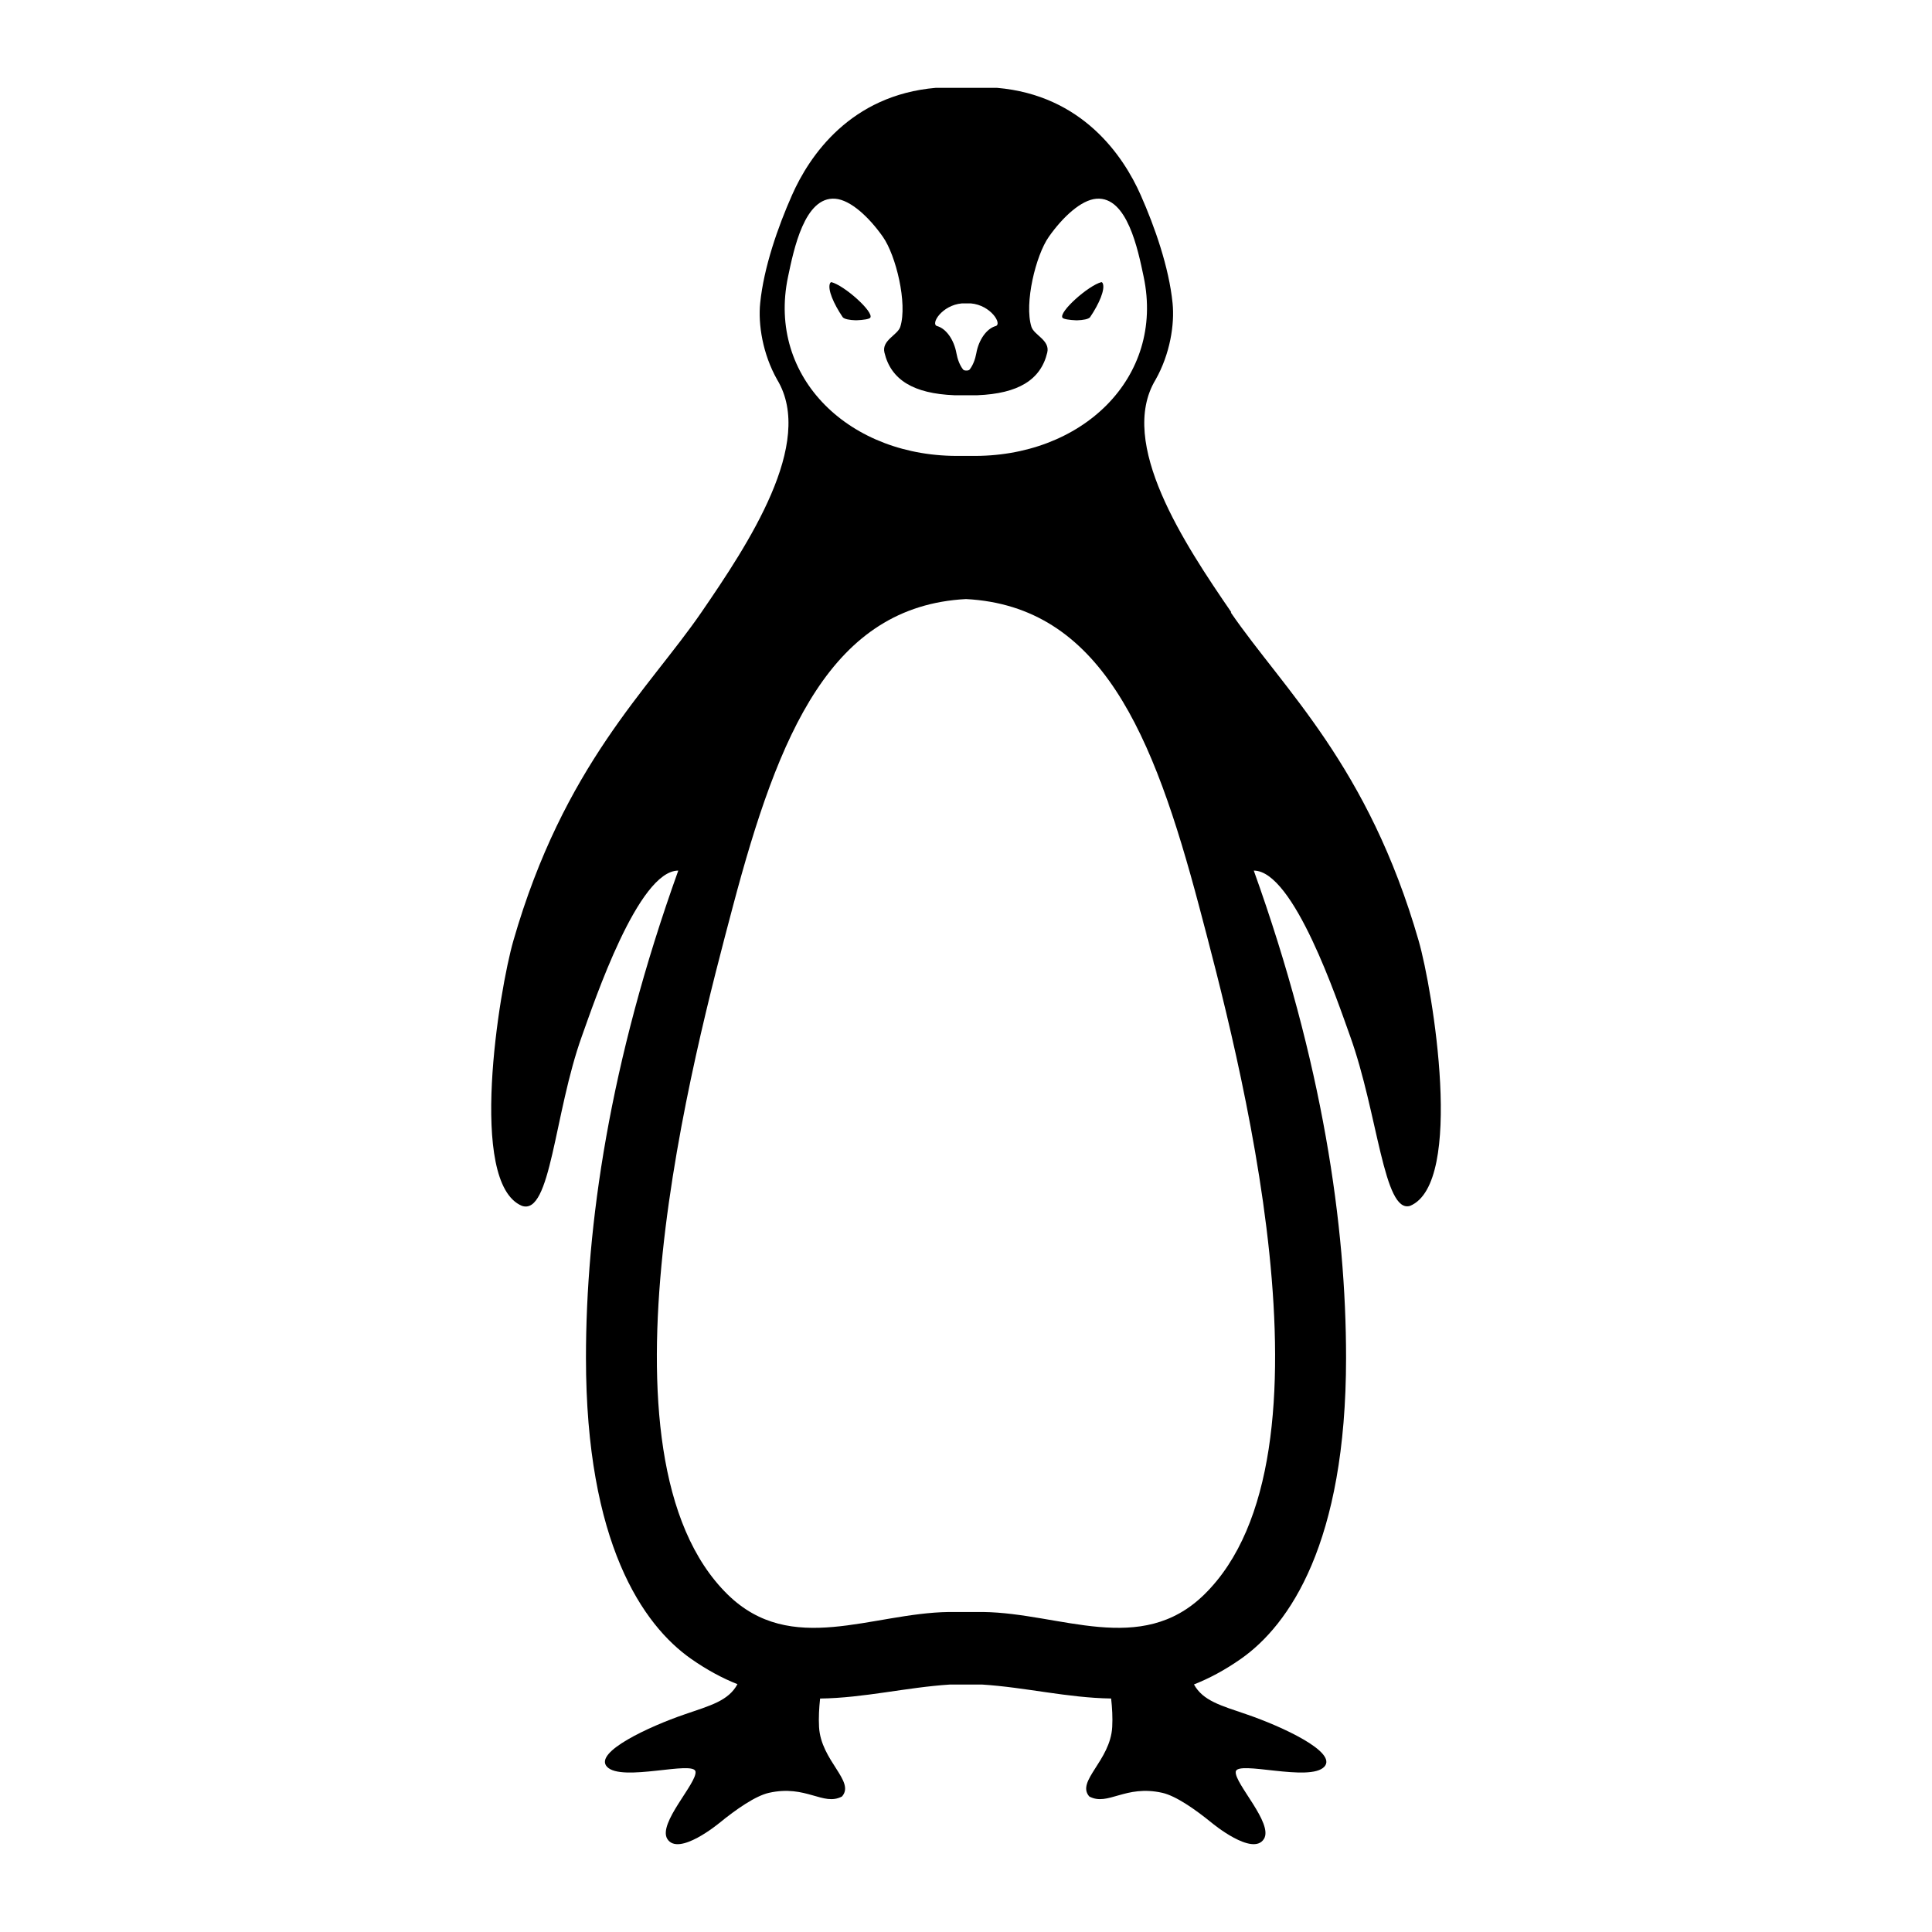<svg xmlns="http://www.w3.org/2000/svg" xmlns:xlink="http://www.w3.org/1999/xlink" version="1.1" id="Layer_1" x="0px" y="0px" width="100.0px" height="100px" viewBox="0 0 110 110" enable-background="new 0 0 110 110" xml:space="preserve">
<path d="M47.982,18.062c-0.524-0.775-0.872-1.586-0.726-1.929c0.017-0.033,0.041-0.058,0.071-0.072  c0.753,0.19,2.448,1.711,2.222,2.028c-0.052,0.078-0.403,0.133-0.781,0.146c-0.019,0.003-0.036,0.003-0.055,0  C48.382,18.225,48.079,18.172,47.982,18.062z"/>
<path d="M62.786,16.132c0.146,0.342-0.198,1.155-0.724,1.931c-0.097,0.111-0.4,0.163-0.732,0.174c-0.02,0.003-0.039,0-0.055,0  c-0.379-0.014-0.73-0.069-0.782-0.146c-0.227-0.318,1.47-1.84,2.224-2.03C62.748,16.074,62.772,16.099,62.786,16.132z"/>
<path d="M80.774,53.568c0.802,2.787,2.617,13.792-0.488,15.088c-1.507,0.464-1.83-5.258-3.42-9.672  c-0.723-2.008-3.205-9.416-5.481-9.416c3.933,10.961,5.254,20.23,5.254,27.741c0,10.546-3.236,15.211-5.985,17.138  c-0.913,0.64-1.804,1.114-2.675,1.458c0.516,0.936,1.536,1.202,3.012,1.708c1.971,0.675,5.174,2.143,4.412,2.975  c-0.824,0.898-4.971-0.381-5.045,0.286c-0.074,0.666,2.156,2.943,1.605,3.827c-0.635,1.021-2.953-0.902-2.953-0.902  c-0.971-0.791-2.061-1.549-2.832-1.723c-2.125-0.476-3.09,0.776-4.158,0.209c-0.77-0.867,1.199-2.03,1.305-3.958  c0.029-0.525-0.002-1.087-0.062-1.621c-2.478-0.037-4.881-0.638-7.347-0.795h-1.832c-2.48,0.159-4.894,0.764-7.391,0.797  c-0.058,0.534-0.089,1.094-0.06,1.619c0.106,1.928,2.075,3.091,1.305,3.958c-1.068,0.567-2.033-0.685-4.157-0.209  c-0.772,0.174-1.861,0.932-2.832,1.723c0,0-2.319,1.924-2.955,0.902c-0.55-0.884,1.681-3.161,1.607-3.827  c-0.075-0.667-4.222,0.612-5.045-0.286c-0.762-0.832,2.441-2.3,4.412-2.975c1.482-0.51,2.507-0.774,3.019-1.723  c-0.861-0.342-1.739-0.812-2.64-1.443c-2.747-1.927-5.985-6.592-5.985-17.138c0-7.511,1.323-16.78,5.256-27.741  c-2.277,0-4.762,7.408-5.484,9.416c-1.588,4.414-1.762,10.239-3.418,9.672c-3.105-1.296-1.292-12.301-0.489-15.088  c2.876-9.997,7.693-14.316,10.712-18.711c2.656-3.872,6.488-9.633,4.31-13.239c-0.828-1.466-1.091-3.157-0.967-4.364  c0.205-2.027,1.004-4.323,1.812-6.146C46.082,8.87,48.425,5.414,53.29,5h3.462c4.865,0.414,7.206,3.87,8.195,6.107  c0.808,1.824,1.609,4.12,1.814,6.146c0.123,1.207-0.139,2.898-0.967,4.364c-2.179,3.606,1.654,9.368,4.31,13.239l-0.026,0.019  C73.094,39.265,77.901,43.585,80.774,53.568z M68.562,90.789c8.076-7.901,1.908-30.877-0.283-39.163  C65.66,41.739,62.66,34.514,55,34.108c-7.66,0.406-10.66,7.631-13.278,17.519c-2.193,8.286-8.362,31.261-0.286,39.163  c3.611,3.532,8.18,1.05,12.588,0.99h0.145h1.662h0.145C60.383,91.839,64.951,94.321,68.562,90.789z M56.686,18.566  c0.396-0.107-0.271-1.194-1.412-1.292h-0.039h-0.427h-0.04c-1.141,0.097-1.809,1.184-1.411,1.292  c0.509,0.141,0.962,0.776,1.099,1.551c0.059,0.329,0.187,0.677,0.375,0.917c0,0,0.043,0.064,0.166,0.064c0.008,0,0.019,0,0.024,0  c0.007,0,0.017,0,0.024,0c0.123,0,0.166-0.064,0.166-0.064c0.188-0.24,0.316-0.588,0.375-0.917  C55.723,19.343,56.176,18.708,56.686,18.566z M55.236,25.956c6.352,0.12,11.088-4.445,9.881-10.19  c-0.327-1.557-0.939-4.59-2.691-4.451c-0.869,0.068-1.912,1.035-2.708,2.164c-0.747,1.058-1.411,3.799-0.993,5.128  c0.148,0.472,1.068,0.762,0.902,1.464c-0.369,1.561-1.66,2.339-3.977,2.432h-1.316c-2.317-0.093-3.609-0.872-3.978-2.432  c-0.166-0.702,0.753-0.992,0.903-1.464c0.418-1.329-0.247-4.07-0.994-5.128c-0.795-1.128-1.839-2.095-2.708-2.164  c-1.751-0.139-2.364,2.894-2.691,4.451c-1.207,5.745,3.53,10.31,9.882,10.19H55.236z"/>
</svg>